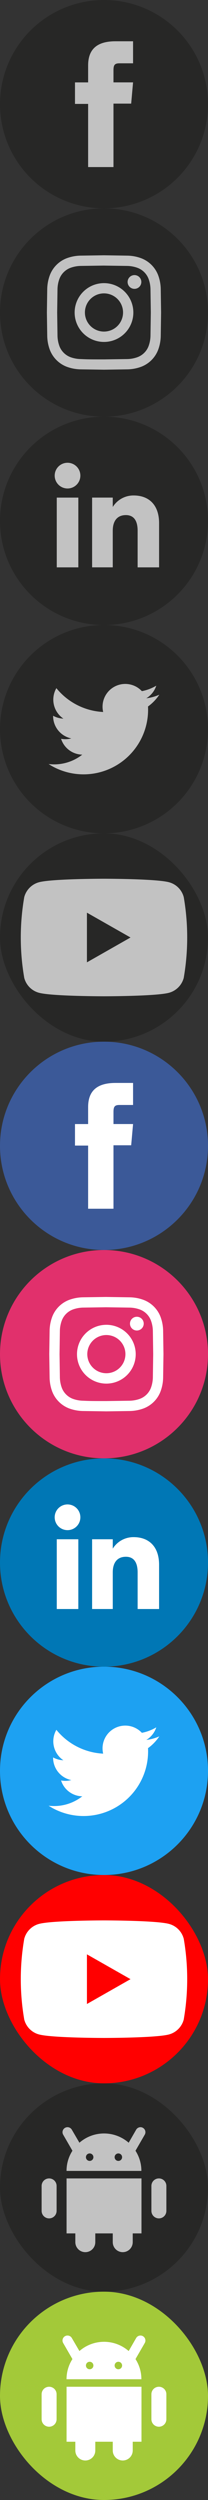 <svg xmlns="http://www.w3.org/2000/svg" xmlns:xlink="http://www.w3.org/1999/xlink" width="38" height="456" xmlns:v="https://vecta.io/nano"><rect width="100%" height="100%" fill="#333333" stroke="none"/><style><![CDATA[.B{fill:#fff}.C{fill:#222221}.D{opacity:.7}]]></style><g class="D"><rect width="38" height="38" rx="19" y="152.001" class="C"/><path d="M33.565,163.622a3.8,3.8,0,0,0-2.688-2.7c-2.37-.64-11.877-.64-11.877-.64s-9.507,0-11.877.64a3.833,3.833,0,0,0-2.69,2.7,43.236,43.236,0,0,0,0,14.76,3.8,3.8,0,0,0,2.69,2.7c2.37.64,11.877.64,11.877.64s9.506,0,11.877-.64a3.825,3.825,0,0,0,2.688-2.71,43.236,43.236,0,0,0,0-14.76Z" class="B"/><path d="M15.882,175.53v-9.058L23.844,171Z" class="C"/><path d="M19 152h0a19 19 0 0 1-19-19h0a19 19 0 0 1 19-19h0a19 19 0 0 1 19 19h0a19 19 0 0 1-19 19z" class="C"/><path d="M8.893,139.372A11.79,11.79,0,0,0,27.04,128.865a8.42,8.42,0,0,0,2.069-2.154,8.25,8.25,0,0,1-2.382.655,4.159,4.159,0,0,0,1.823-2.3,8.06,8.06,0,0,1-2.633,1,4.15,4.15,0,0,0-7.068,3.8,11.76,11.76,0,0,1-8.549-4.347,4.174,4.174,0,0,0,1.283,5.555,4.133,4.133,0,0,1-1.88-.52,4.164,4.164,0,0,0,3.327,4.133,4.14,4.14,0,0,1-1.872.07,4.15,4.15,0,0,0,3.874,2.89,8.32,8.32,0,0,1-6.14,1.716Z" class="B"/><use xlink:href="#B" class="C"/><g class="B"><path d="M10.37 90.763h3.94v12.724h-3.94zm1.95-1.663a2.346 2.346 0 1 0-2.329-2.348A2.35 2.35 0 0 0 12.32 89.1zm8.28 7.707c0-1.788.823-2.854 2.4-2.854 1.448 0 2.144 1.023 2.144 2.854v6.68h3.92V95.43c0-3.408-1.932-5.056-4.63-5.056a4.435 4.435 0 0 0-3.834 2.1V90.76h-3.773v12.723H20.6z"/></g><path d="M19,0h0A19,19,0,0,1,38,19h0A19,19,0,0,1,19,38h0A19,19,0,0,1,0,19H0A19,19,0,0,1,19,0Z" class="C"/><path d="M16.1,30.473h4.632V18.9h3.233l.344-3.874H20.732V12.823c0-.914.184-1.275,1.07-1.275h2.507V7.528H21.1c-3.447,0-5,1.514-5,4.412v3.09H13.7v3.923h2.4Z" class="B"/><use xlink:href="#B" y="-38" class="C"/><g class="B"><path d="M19 48.446l4.217.06a5.78 5.78 0 0 1 1.937.36 3.45 3.45 0 0 1 1.98 1.98 5.78 5.78 0 0 1 .36 1.937l.06 4.217-.06 4.216a5.78 5.78 0 0 1-.36 1.938 3.45 3.45 0 0 1-1.98 1.98 5.824 5.824 0 0 1-1.937.36l-4.217.06c-2.787 0-3.116-.01-4.216-.06a5.77 5.77 0 0 1-1.94-.359 3.477 3.477 0 0 1-1.98-1.98 5.825 5.825 0 0 1-.36-1.938L10.444 57l.06-4.217a5.76 5.76 0 0 1 .359-1.937 3.46 3.46 0 0 1 1.98-1.982 5.79 5.79 0 0 1 1.938-.36l4.219-.06m0-1.88l-4.3.063a7.67 7.67 0 0 0-2.533.485 5.33 5.33 0 0 0-3.05 3.052 7.64 7.64 0 0 0-.488 2.536L8.566 57l.063 4.3a7.64 7.64 0 0 0 .485 2.533 5.365 5.365 0 0 0 3.05 3.052 7.7 7.7 0 0 0 2.533.485l4.3.062 4.3-.062a7.69 7.69 0 0 0 2.533-.485 5.34 5.34 0 0 0 3.052-3.052 7.589 7.589 0 0 0 .485-2.533l.063-4.3-.063-4.3a7.617 7.617 0 0 0-.485-2.533 5.34 5.34 0 0 0-3.052-3.052 7.589 7.589 0 0 0-2.533-.485L19 46.564m0 5.08a5.363 5.363 0 1 0 3.789 1.569A5.36 5.36 0 0 0 19 51.644m0 8.836a3.484 3.484 0 1 1 2.459-1.019A3.48 3.48 0 0 1 19 60.479m6.822-9.049a1.255 1.255 0 1 1-.367-.885 1.252 1.252 0 0 1 .367.885"/></g></g><rect width="38" height="38" rx="19" fill="red" y="342.002"/><path d="M33.565 353.622a3.8 3.8 0 0 0-2.688-2.7c-2.37-.64-11.877-.64-11.877-.64s-9.507 0-11.877.64c-1.312.359-2.336 1.386-2.69 2.7-.846 4.884-.846 9.876 0 14.76a3.8 3.8 0 0 0 2.69 2.7c2.37.64 11.877.64 11.877.64s9.506 0 11.877-.64c1.315-.36 2.339-1.392 2.688-2.71.846-4.884.846-9.876 0-14.76z" class="B"/><path d="M15.882 365.53v-9.058L23.844 361z" fill="red"/><use xlink:href="#B" y="227.996" fill="#1da1f2"/><path d="M8.893 329.372a11.79 11.79 0 0 0 18.147-10.507 8.42 8.42 0 0 0 2.069-2.154 8.25 8.25 0 0 1-2.382.655 4.16 4.16 0 0 0 1.823-2.3 8.06 8.06 0 0 1-2.633 1 4.15 4.15 0 0 0-7.068 3.8 11.76 11.76 0 0 1-8.549-4.347c-1.101 1.901-.54 4.329 1.283 5.555-.659-.021-1.304-.199-1.88-.52-.026 1.997 1.37 3.732 3.327 4.133a4.14 4.14 0 0 1-1.872.07 4.15 4.15 0 0 0 3.874 2.89 8.32 8.32 0 0 1-6.14 1.716z" class="B"/><use xlink:href="#B" y="190" fill="#0077b5"/><path d="M10.37 280.763h3.94v12.724h-3.94zm1.95-1.663c.95.007 1.811-.56 2.179-1.436s.172-1.887-.497-2.562-1.679-.879-2.558-.518-1.453 1.217-1.454 2.168a2.35 2.35 0 0 0 2.329 2.348zm8.28 7.707c0-1.788.823-2.854 2.4-2.854 1.448 0 2.144 1.023 2.144 2.854v6.68h3.92v-8.056c0-3.408-1.932-5.056-4.63-5.056a4.435 4.435 0 0 0-3.834 2.1v-1.713h-3.773v12.723H20.6z" class="B"/><path d="M19 190h0c10.493 0 19 8.507 19 19h0c0 10.493-8.507 19-19 19h0c-10.493 0-19-8.507-19-19h0c0-10.493 8.507-19 19-19z" fill="#3b5998"/><path d="M16.1 220.473h4.632V208.9h3.233l.344-3.874h-3.577v-2.203c0-.914.184-1.275 1.07-1.275h2.507v-4.02H21.1c-3.447 0-5 1.514-5 4.412v3.09h-2.4v3.923h2.4z" class="B"/><use xlink:href="#B" y="152" fill="#e1306c"/><path d="M19.434 238.446l4.217.06a5.78 5.78 0 0 1 1.937.36 3.45 3.45 0 0 1 1.98 1.98 5.78 5.78 0 0 1 .36 1.937l.06 4.217-.06 4.216a5.78 5.78 0 0 1-.36 1.938 3.45 3.45 0 0 1-1.98 1.98 5.83 5.83 0 0 1-1.937.36l-4.217.06c-2.787 0-3.116-.01-4.216-.06a5.77 5.77 0 0 1-1.94-.359c-.908-.353-1.627-1.072-1.98-1.98a5.83 5.83 0 0 1-.36-1.938l-.06-4.217.06-4.217a5.76 5.76 0 0 1 .359-1.937 3.46 3.46 0 0 1 1.98-1.982 5.79 5.79 0 0 1 1.938-.36l4.216-.06m0-1.88l-4.3.063a7.67 7.67 0 0 0-2.533.485 5.33 5.33 0 0 0-3.05 3.052 7.64 7.64 0 0 0-.485 2.533L9 247l.063 4.3a7.64 7.64 0 0 0 .485 2.533 5.37 5.37 0 0 0 3.05 3.052 7.7 7.7 0 0 0 2.533.485l4.3.062 4.3-.062a7.69 7.69 0 0 0 2.533-.485 5.34 5.34 0 0 0 3.052-3.052 7.59 7.59 0 0 0 .485-2.533l.063-4.3-.063-4.3a7.64 7.64 0 0 0-.485-2.533 5.34 5.34 0 0 0-3.052-3.052 7.59 7.59 0 0 0-2.533-.485l-4.3-.063m0 5.078c-2.559-.001-4.762 1.807-5.261 4.316s.844 5.023 3.208 6.002 5.091.151 6.512-1.977 1.141-4.964-.67-6.772a5.36 5.36 0 0 0-3.786-1.571m0 8.836c-1.663.001-3.095-1.172-3.42-2.803s.547-3.264 2.083-3.9 3.308-.099 4.231 1.284.741 3.225-.435 4.4a3.48 3.48 0 0 1-2.459 1.019m6.822-9.049c.001.599-.422 1.115-1.009 1.232s-1.176-.197-1.405-.75-.036-1.192.462-1.524 1.162-.267 1.585.157a1.25 1.25 0 0 1 .367.885" class="B"/><rect width="38" height="38" rx="19" fill="#a3c939" y="418"/><g class="B"><use xlink:href="#C"/><use xlink:href="#D"/><use xlink:href="#E"/><use xlink:href="#F"/></g><g class="D"><rect width="38" height="38" rx="19" y="380" class="C"/><g class="B"><use xlink:href="#C" y="-38"/><use xlink:href="#D" y="-38"/><use xlink:href="#E" y="-38"/><use xlink:href="#F" y="-38"/></g></g><defs ><path id="B" d="M19 114.004h0c-10.493 0-19-8.507-19-19h0c0-10.493 8.507-19 19-19h0c10.493 0 19 8.507 19 19h0c0 10.493-8.507 19-19 19z"/><path id="C" d="M12.162 445.372h1.6v1.6c0 .651.348 1.253.912 1.579s1.259.326 1.824 0 .912-.928.912-1.579v-1.6H20.6v1.6c0 .651.348 1.253.912 1.579s1.259.326 1.824 0 .912-.928.912-1.579v-1.6h1.6v-10.028H12.162z"/><path id="D" d="M26.121 426.123a.9.9 0 0 0-.456-.123.91.91 0 0 0-.789.456l-1.367 2.377a6.84 6.84 0 0 0-9 0l-1.388-2.378a.91.91 0 0 0-.789-.456.9.9 0 0 0-.456.123.91.91 0 0 0-.335 1.244l1.693 2.931a6.77 6.77 0 0 0-1.078 3.678H25.83a6.77 6.77 0 0 0-1.078-3.678l1.693-2.931a.91.91 0 0 0-.335-1.244zm-9.739 6.03c-.277 0-.526-.167-.632-.422s-.047-.55.148-.745.49-.254.745-.148.422.355.422.632c0 .378-.306.684-.684.684zm5.242 0c-.277 0-.526-.167-.632-.422s-.047-.55.148-.745.49-.254.745-.148.422.355.422.632c0 .378-.306.684-.684.684z"/><path id="E" d="M29.027 435.344c-.755 0-1.367.612-1.367 1.367v4.558a1.37 1.37 0 0 0 1.367 1.367 1.37 1.37 0 0 0 1.368-1.367v-4.558c0-.755-.612-1.367-1.367-1.367z"/><path id="F" d="M8.971 435.344c-.755 0-1.367.612-1.367 1.367v4.558a1.37 1.37 0 0 0 1.368 1.367 1.37 1.37 0 0 0 1.368-1.367v-4.558c0-.755-.612-1.367-1.367-1.367z"/></defs></svg>